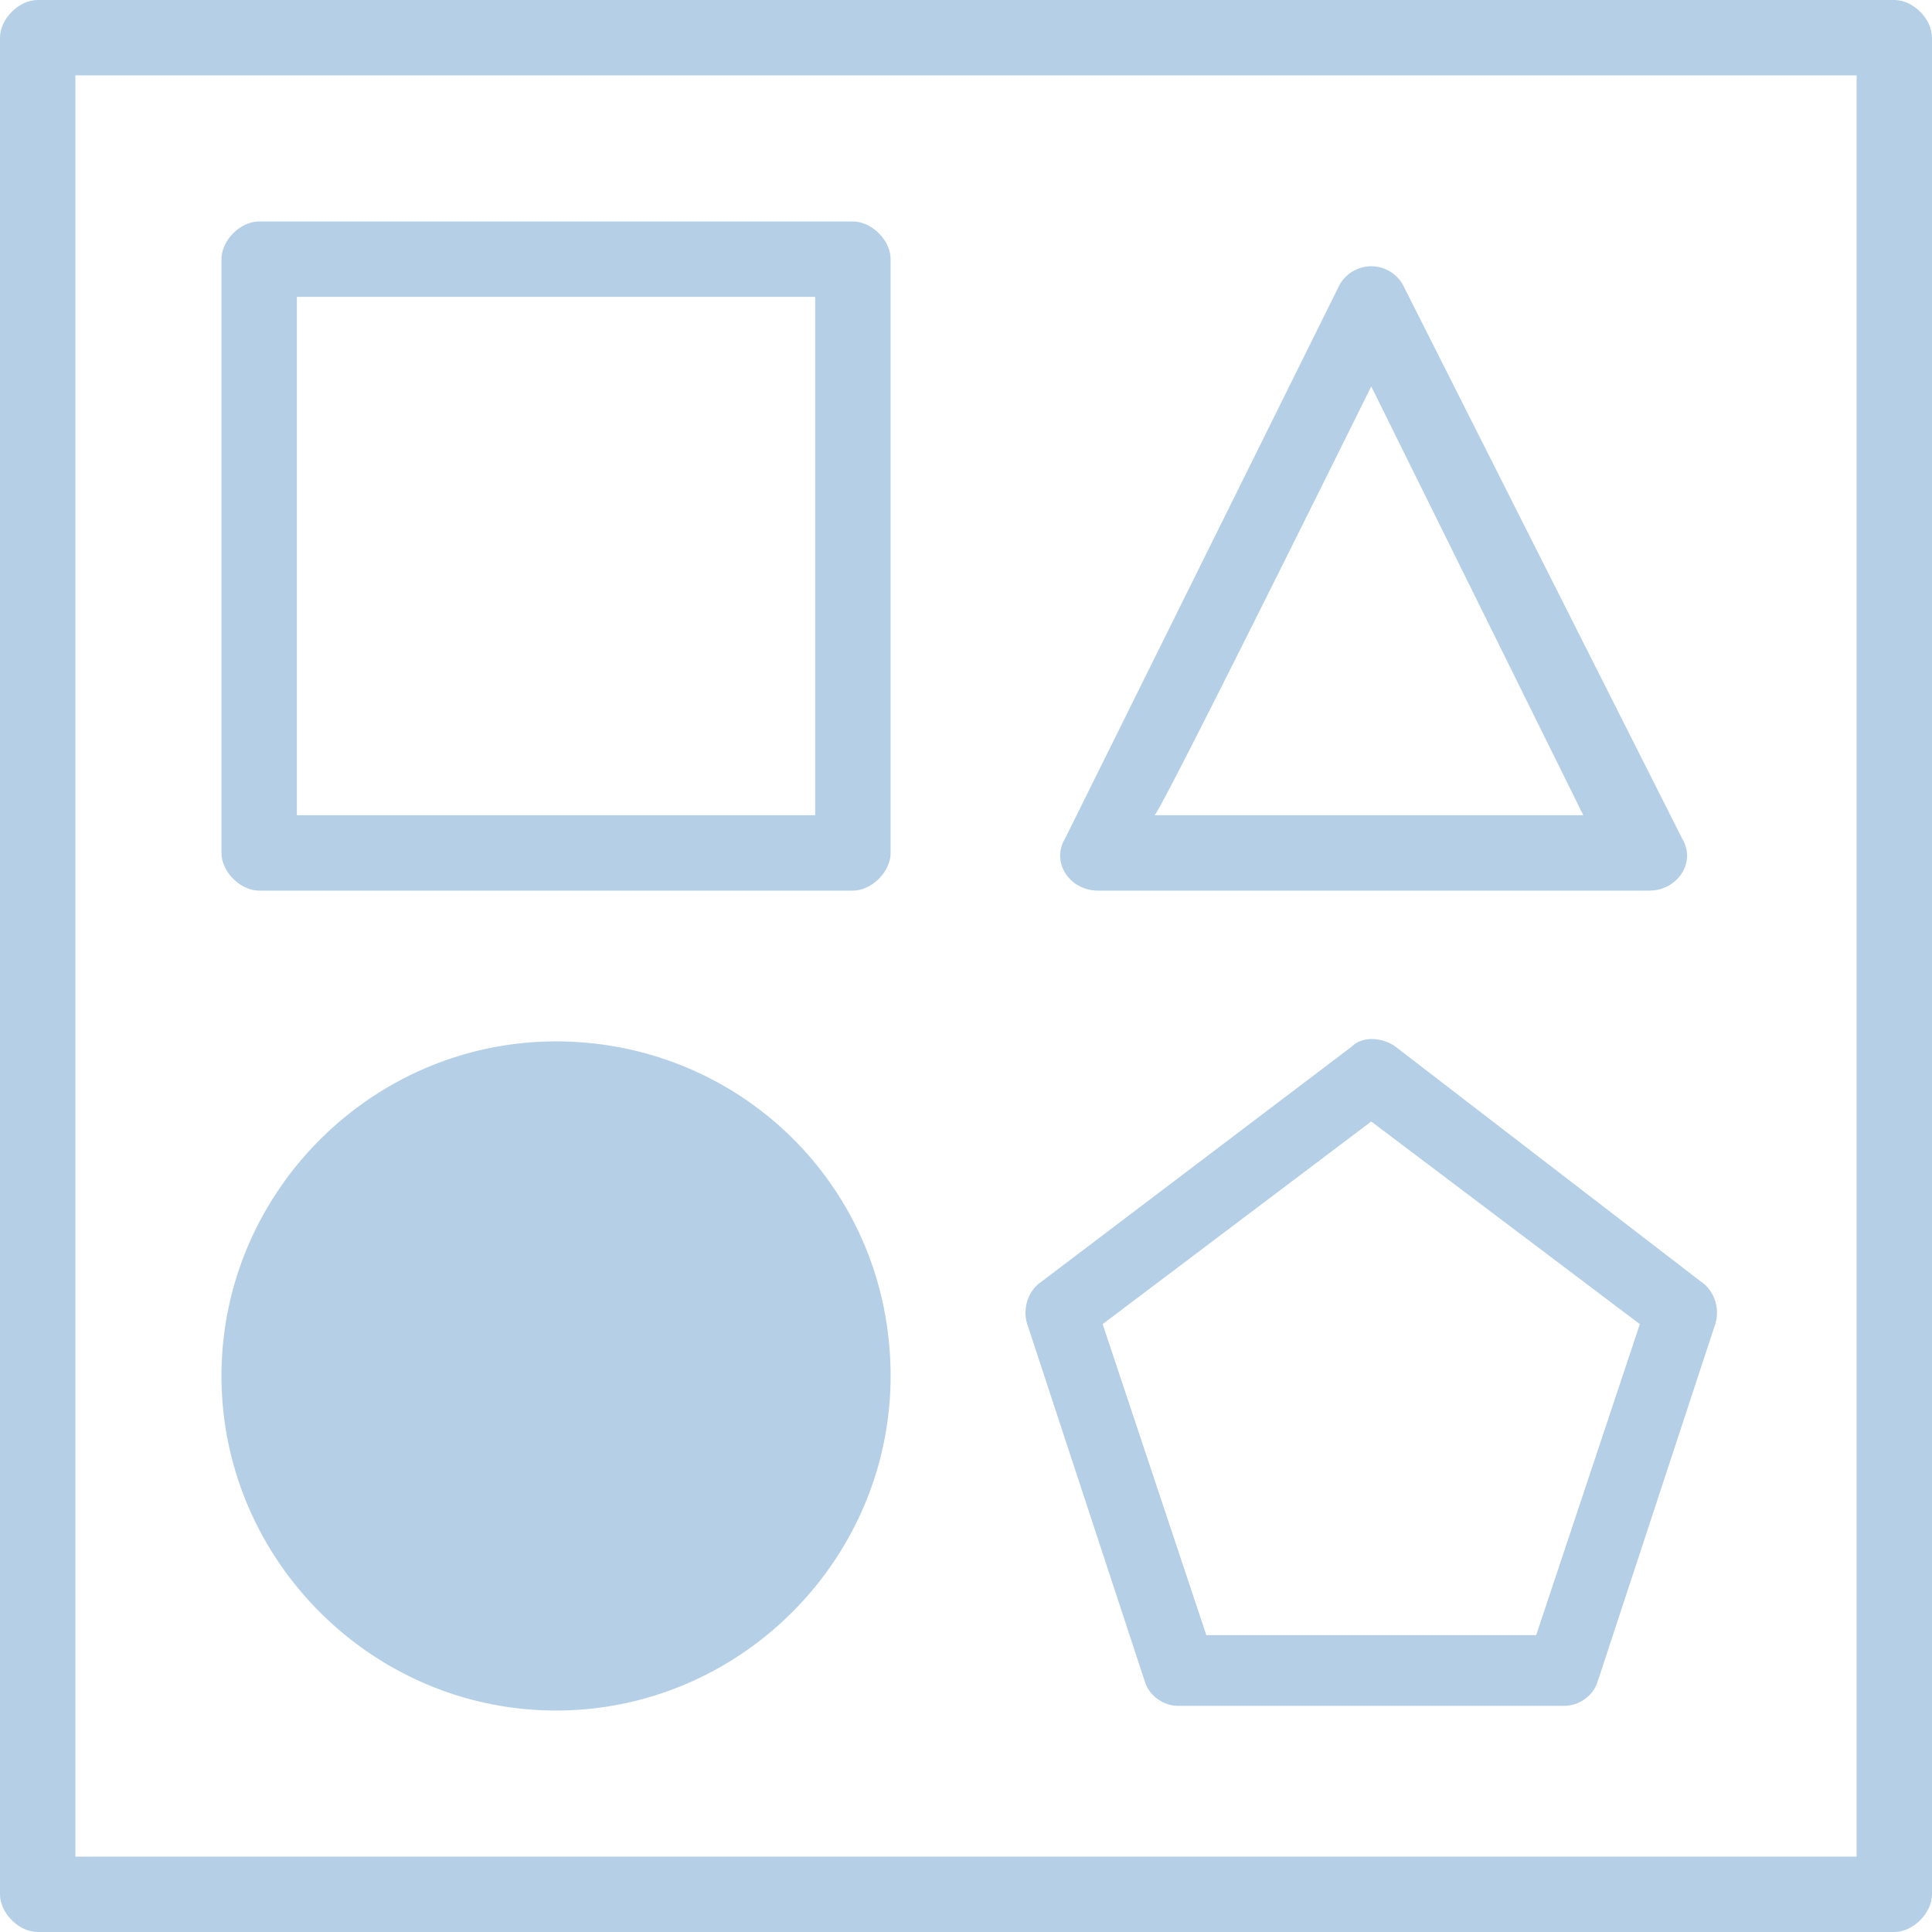 <svg width="41" height="41" viewBox="0 0 41 41" xmlns="http://www.w3.org/2000/svg"><g fill="#B5D0E6" fill-rule="evenodd"><path d="M1.6 39.4h37.8V1.6H1.6v37.8zM0 .8v39.4c0 .4.4.8.8.8h39.4c.4 0 .8-.4.8-.8V.8c0-.4-.4-.8-.8-.8H.8C.4 0 0 .4 0 .8z"/><path d="M6.3 17.3h11v-11h-11v11zM4.7 5.5v12.6c0 .4.4.8.8.8h12.6c.4 0 .8-.4.8-.8V5.5c0-.4-.4-.8-.8-.8H5.5c-.4 0-.8.4-.8.8zM11.8 22.1c-3.9 0-7.1 3.2-7.1 7.1 0 3.9 3.2 7.1 7.1 7.1 3.9 0 7.1-3.2 7.1-7.1 0-4-3.2-7.1-7.1-7.1M29.1 8.2l4.5 9.1h-9.1c.1 0 4.6-9.1 4.6-9.1zm.7-2.1a.77.77 0 00-1.4 0l-5.8 11.7c-.3.5.1 1.1.7 1.1H35c.6 0 1-.6.7-1.1L29.8 6.1zm-.2 16.1c-.3-.2-.7-.2-.9 0l-6.6 5c-.3.2-.4.6-.3.9l2.5 7.6c.1.3.4.5.7.5h8.2c.3 0 .6-.2.7-.5l2.5-7.6c.1-.3 0-.7-.3-.9l-6.5-5zm5.2 5.9l-2.2 6.6h-7l-2.2-6.6 5.7-4.3 5.7 4.3z"/></g></svg>